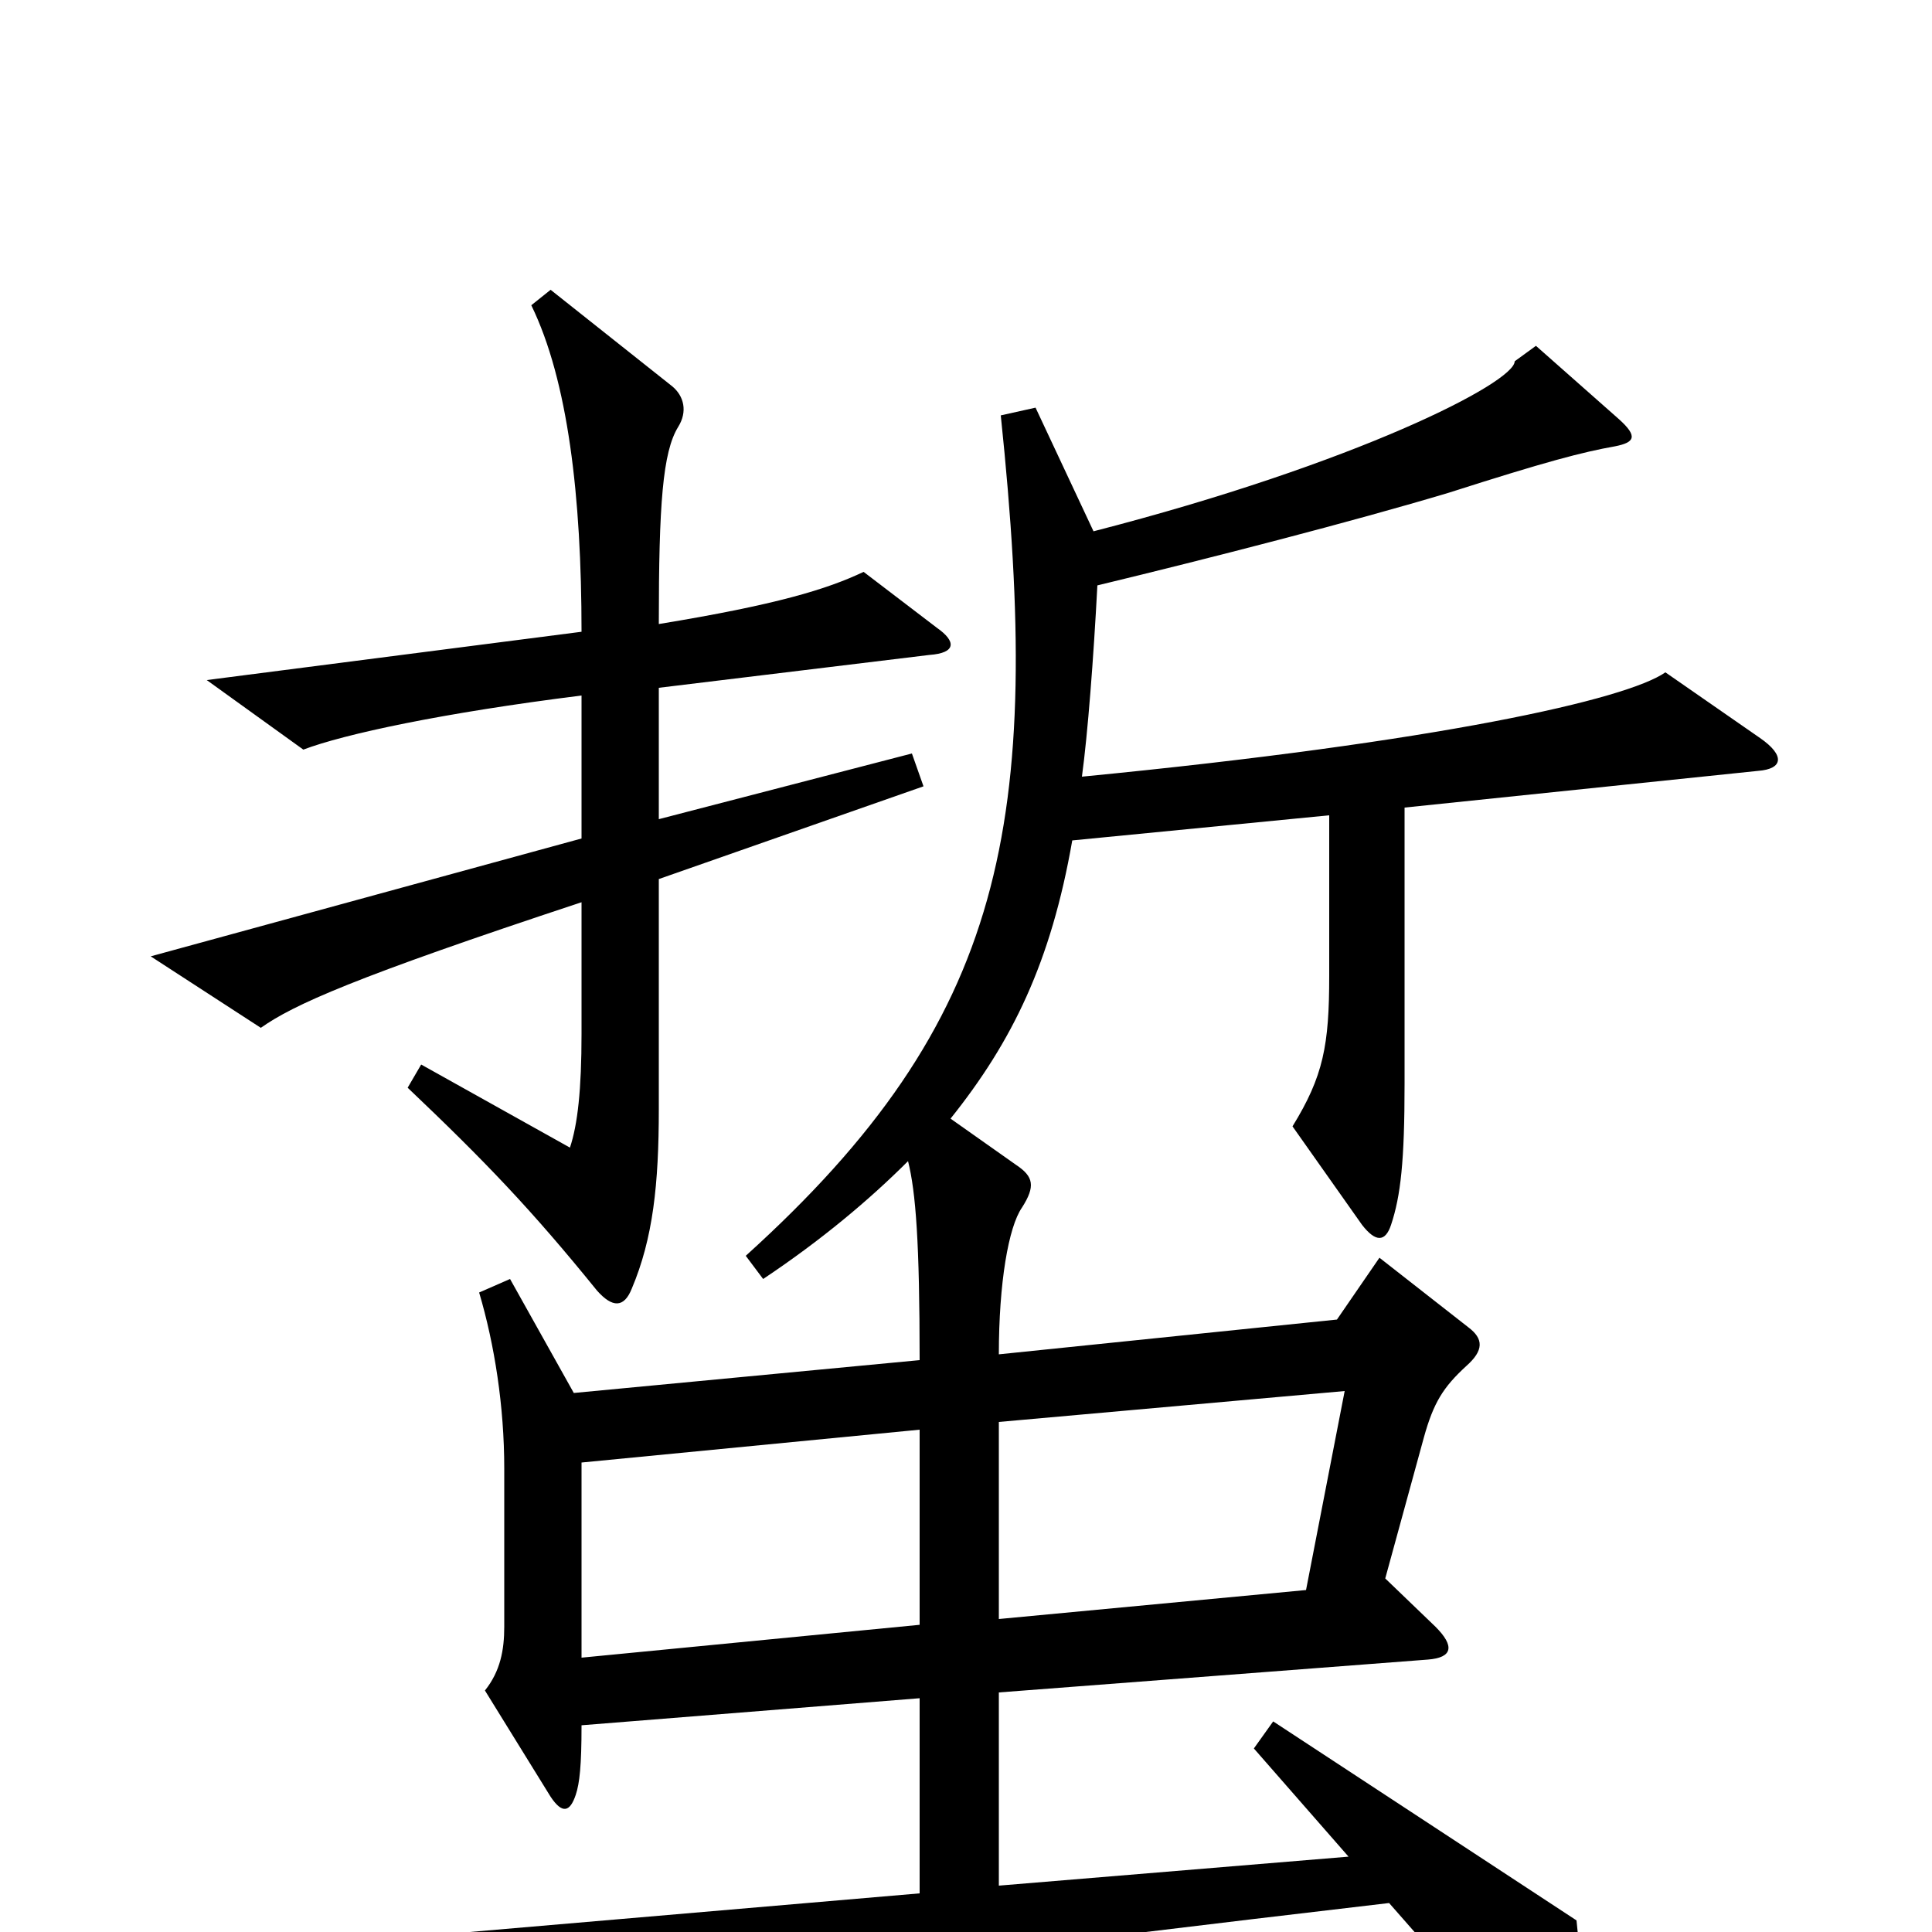 <svg xmlns="http://www.w3.org/2000/svg" viewBox="0 -1000 1000 1000">
	<path fill="#000000" d="M485 -675L447 -704C428 -695 402 -687 341 -677C341 -739 343 -766 351 -779C356 -787 354 -795 348 -800L285 -850L275 -842C294 -803 301 -743 301 -673L107 -648L157 -612C178 -620 229 -631 301 -640V-566L78 -505L135 -468C152 -480 183 -494 301 -533V-465C301 -436 299 -418 295 -406L218 -449L211 -437C251 -399 275 -374 309 -332C317 -323 323 -323 327 -333C338 -359 341 -387 341 -426V-545L478 -593L472 -610L341 -576V-644L481 -661C495 -662 495 -668 485 -675ZM911 -618L862 -652C842 -638 745 -616 560 -598C563 -620 566 -659 568 -697C626 -711 700 -730 750 -745C800 -761 819 -766 836 -769C846 -771 848 -774 838 -783L795 -821L784 -813C784 -802 702 -760 566 -725L536 -789L518 -785C540 -574 521 -472 386 -350L395 -338C425 -358 450 -379 470 -399C474 -383 476 -357 476 -296L297 -279L264 -338L248 -331C256 -304 261 -272 261 -240V-158C261 -146 259 -135 251 -125L285 -70C291 -61 295 -62 298 -71C300 -77 301 -86 301 -107L476 -121V-20L115 11L184 63C209 51 326 31 719 -15L798 75C805 83 811 84 815 74C819 64 820 31 816 -6L659 -109L649 -95L698 -39L517 -24V-124L739 -141C752 -142 753 -148 743 -158L717 -183L737 -256C742 -274 747 -282 759 -293C768 -301 768 -307 760 -313L714 -349L692 -317L517 -299C517 -336 522 -365 529 -375C536 -386 535 -391 526 -397L492 -421C524 -461 544 -502 555 -565L688 -578V-495C688 -459 685 -443 669 -417L705 -366C712 -357 717 -357 720 -366C725 -381 727 -399 727 -439V-582L910 -601C923 -602 924 -609 911 -618ZM696 -280L676 -177L517 -162V-264ZM476 -159L301 -142V-243L476 -260Z"/>
</svg>